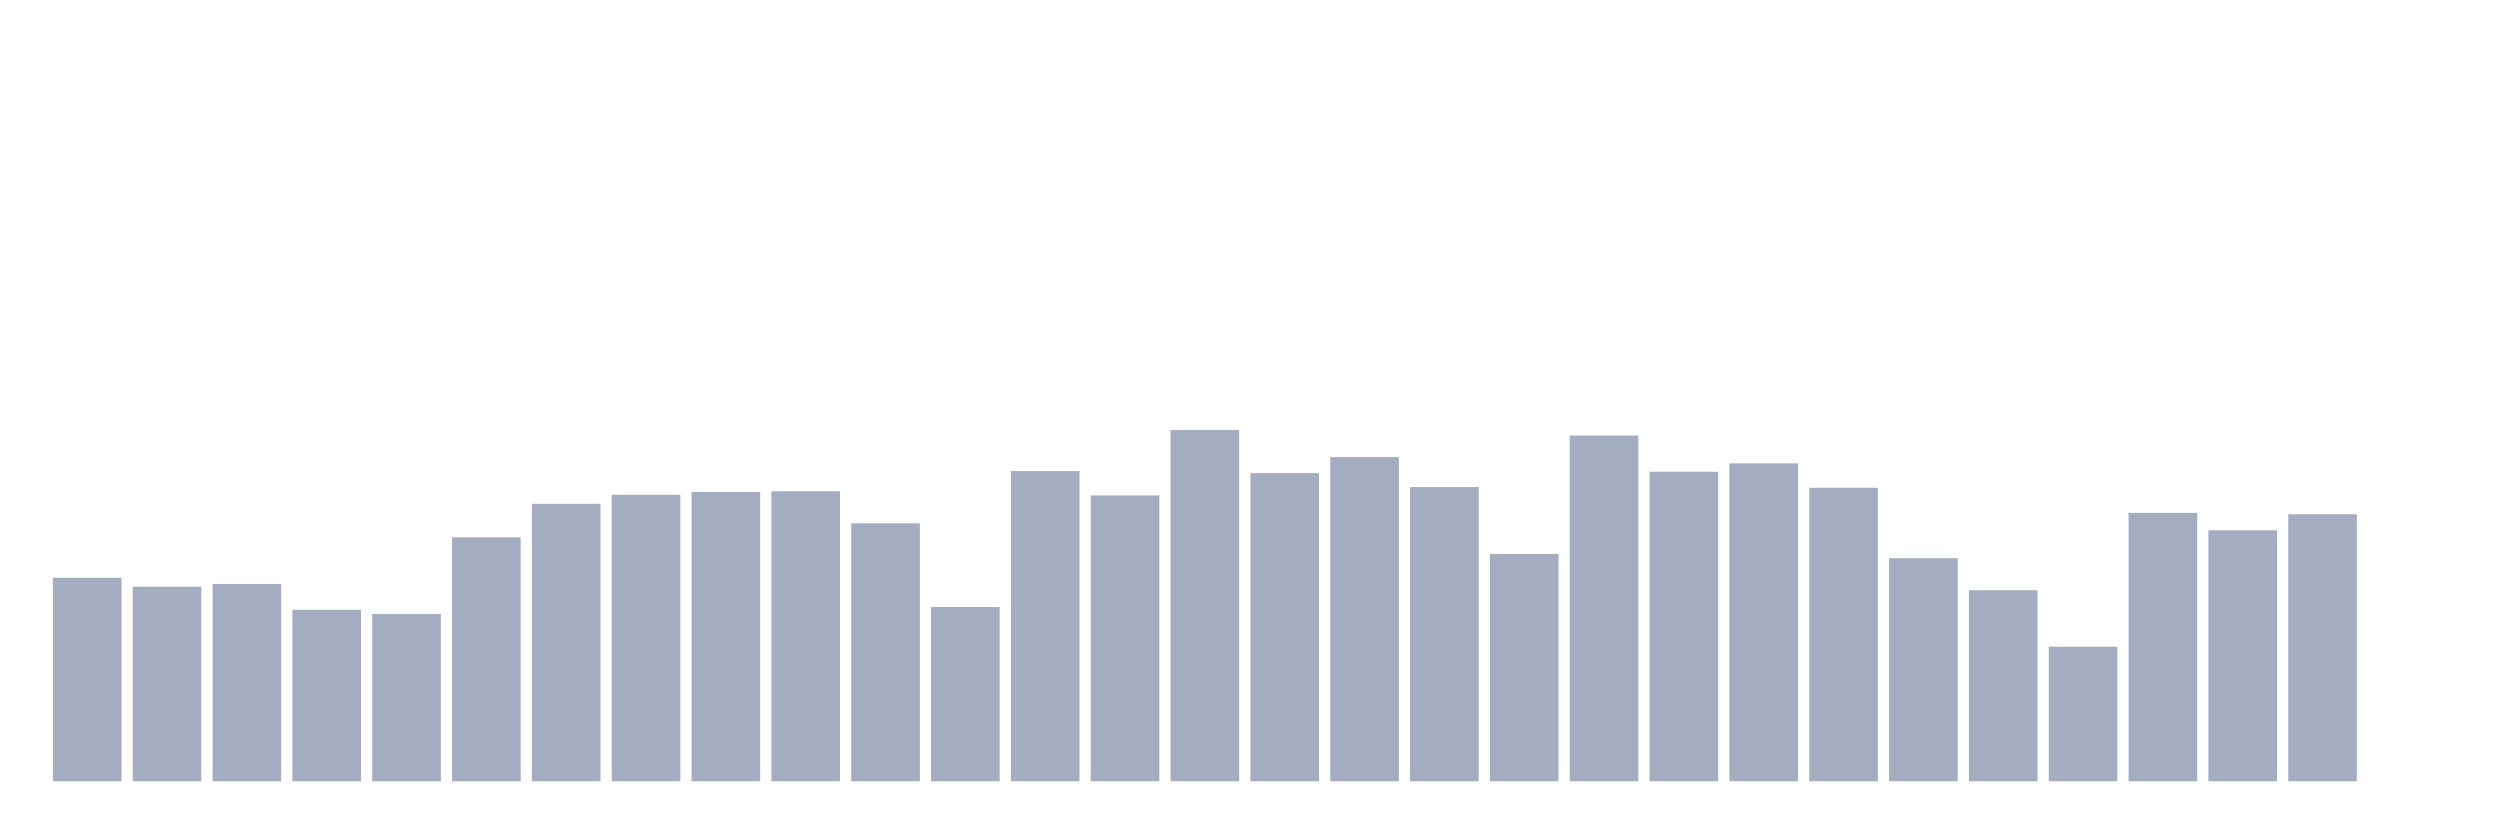 <svg xmlns="http://www.w3.org/2000/svg" viewBox="0 0 480 160"><g transform="translate(10,10)"><rect class="bar" x="0.153" width="13.175" y="100.918" height="39.082" fill="rgb(164,173,192)"></rect><rect class="bar" x="15.482" width="13.175" y="102.658" height="37.342" fill="rgb(164,173,192)"></rect><rect class="bar" x="30.81" width="13.175" y="102.122" height="37.878" fill="rgb(164,173,192)"></rect><rect class="bar" x="46.138" width="13.175" y="107.075" height="32.925" fill="rgb(164,173,192)"></rect><rect class="bar" x="61.466" width="13.175" y="107.878" height="32.122" fill="rgb(164,173,192)"></rect><rect class="bar" x="76.794" width="13.175" y="93.155" height="46.845" fill="rgb(164,173,192)"></rect><rect class="bar" x="92.123" width="13.175" y="86.73" height="53.27" fill="rgb(164,173,192)"></rect><rect class="bar" x="107.451" width="13.175" y="84.99" height="55.01" fill="rgb(164,173,192)"></rect><rect class="bar" x="122.779" width="13.175" y="84.455" height="55.545" fill="rgb(164,173,192)"></rect><rect class="bar" x="138.107" width="13.175" y="84.321" height="55.679" fill="rgb(164,173,192)"></rect><rect class="bar" x="153.436" width="13.175" y="90.478" height="49.522" fill="rgb(164,173,192)"></rect><rect class="bar" x="168.764" width="13.175" y="106.539" height="33.461" fill="rgb(164,173,192)"></rect><rect class="bar" x="184.092" width="13.175" y="80.44" height="59.56" fill="rgb(164,173,192)"></rect><rect class="bar" x="199.42" width="13.175" y="85.124" height="54.876" fill="rgb(164,173,192)"></rect><rect class="bar" x="214.748" width="13.175" y="72.543" height="67.457" fill="rgb(164,173,192)"></rect><rect class="bar" x="230.077" width="13.175" y="80.841" height="59.159" fill="rgb(164,173,192)"></rect><rect class="bar" x="245.405" width="13.175" y="77.763" height="62.237" fill="rgb(164,173,192)"></rect><rect class="bar" x="260.733" width="13.175" y="83.518" height="56.482" fill="rgb(164,173,192)"></rect><rect class="bar" x="276.061" width="13.175" y="96.367" height="43.633" fill="rgb(164,173,192)"></rect><rect class="bar" x="291.39" width="13.175" y="73.614" height="66.386" fill="rgb(164,173,192)"></rect><rect class="bar" x="306.718" width="13.175" y="80.574" height="59.426" fill="rgb(164,173,192)"></rect><rect class="bar" x="322.046" width="13.175" y="78.967" height="61.033" fill="rgb(164,173,192)"></rect><rect class="bar" x="337.374" width="13.175" y="83.652" height="56.348" fill="rgb(164,173,192)"></rect><rect class="bar" x="352.702" width="13.175" y="97.17" height="42.83" fill="rgb(164,173,192)"></rect><rect class="bar" x="368.031" width="13.175" y="103.327" height="36.673" fill="rgb(164,173,192)"></rect><rect class="bar" x="383.359" width="13.175" y="114.168" height="25.832" fill="rgb(164,173,192)"></rect><rect class="bar" x="398.687" width="13.175" y="88.47" height="51.53" fill="rgb(164,173,192)"></rect><rect class="bar" x="414.015" width="13.175" y="91.816" height="48.184" fill="rgb(164,173,192)"></rect><rect class="bar" x="429.344" width="13.175" y="88.738" height="51.262" fill="rgb(164,173,192)"></rect><rect class="bar" x="444.672" width="13.175" y="140" height="0" fill="rgb(164,173,192)"></rect></g></svg>